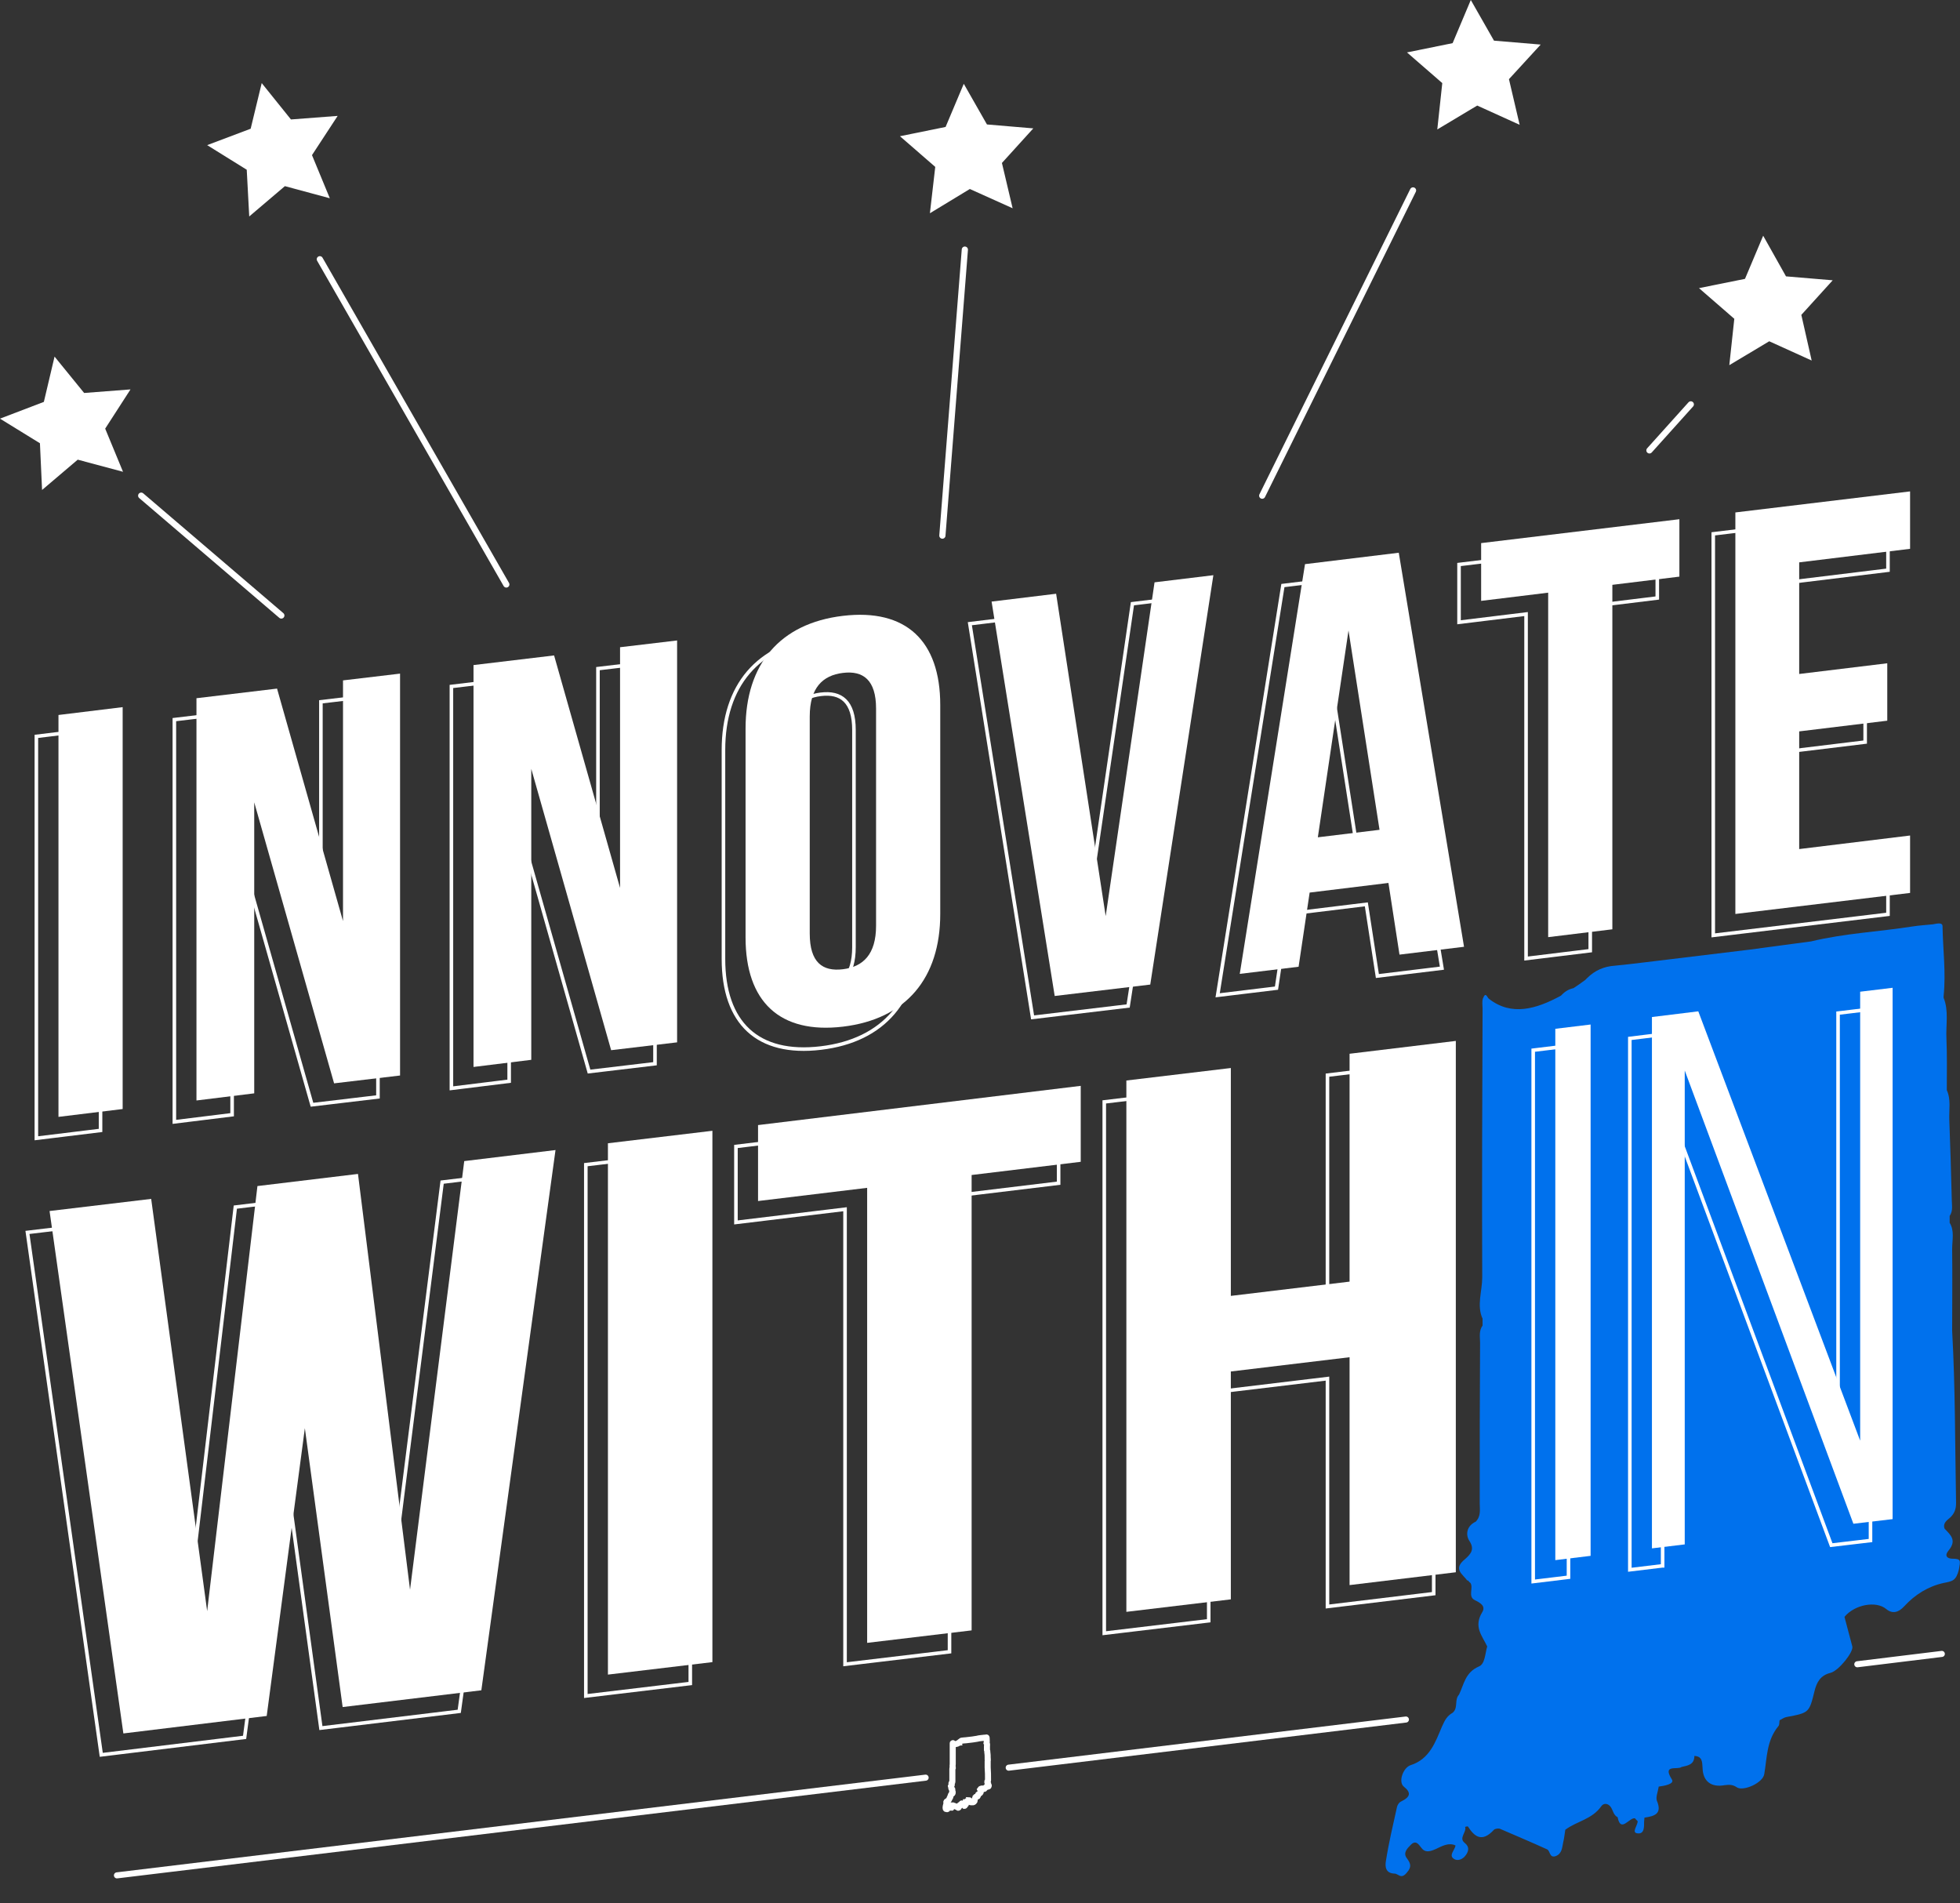 <?xml version="1.0" encoding="utf-8"?>
<!-- Generator: Adobe Illustrator 22.0.0, SVG Export Plug-In . SVG Version: 6.00 Build 0)  -->
<svg version="1.1" id="Layer_1" xmlns="http://www.w3.org/2000/svg" xmlns:xlink="http://www.w3.org/1999/xlink" x="0px" y="0px"
	 viewBox="0 0 549.7 533.7" style="enable-background:new 0 0 549.7 533.7;" xml:space="preserve">
<rect x="0" y="0" width="549.7" height="533.7" fill="#333333" stroke="none"/>
<style type="text/css">
	.st0{fill:#0071ED;}
	.st1{enable-background:new    ;}
	.st2{fill:#FFFFFF;}
	.st3{fill:none;stroke:#FFFFFF;stroke-miterlimit:10;}
	.st4{fill:none;stroke:#FFFFFF;stroke-width:1.74;stroke-linecap:round;stroke-miterlimit:10;}
	.st5{fill:none;stroke:#FFFFFF;stroke-width:1.7;stroke-linecap:round;stroke-miterlimit:10;}
</style>
<g>
	<g>
		<g>
			<path class="st0" d="M547.6,437.1c-1.6,0-2.3-0.9-1.1-2.3c2.4-2.9,0.5-4.4-1.1-6.1l0,0c-0.6-1.4,0.5-2.3,1.5-3.1
				c1.3-1.2,1.7-2.5,1.7-4.1c-0.3-16.1-0.2-32.3-1.1-48.3c0-7.6,0.1-15.2,0-22.9c0-2.5,0.7-5.2-0.7-7.4l0,0c0-0.6,0-1.3,0-1.9
				c1-1.5,0.6-3,0.6-4.4c-0.2-7.6-0.4-15.1-0.7-22.6c-0.1-2.8,0.5-5.7-0.7-8.3v-0.3c0-4.7,0.1-9.4-0.1-14.1
				c-0.2-3.8,0.7-7.9-0.8-11.5v-0.4c0.7-6.7-0.2-13.1-0.3-19.7c0-0.8-0.9-0.8-1.6-0.7l0,0c-0.4,0.1-0.8,0.1-1.1,0.2
				c-1.9,0.2-3.8,0.3-5.7,0.6c-9.5,1.5-19,1.9-28.5,4.2c-5.7,0.8-11.5,1.5-17.2,2.3c-7.4,0.9-14.8,1.8-22.3,2.7
				c-5.2,0.6-10.3,1.3-15.5,1.8c-3,0.2-5.6,1.3-7.8,3.5l0,0l0,0c-0.2,0.2-0.3,0.3-0.5,0.5c-1.1,0.8-2.2,1.6-3.3,2.3l0,0l0,0
				c-1.4,0.3-2.5,1-3.5,2.1c-7,3.8-13.9,5.8-20.2,0.9c-0.5-0.3-0.9-2.2-1.7-0.1c-0.3,0.9-0.1,1.9-0.1,2.8
				c-0.1,25.1-0.2,50.3-0.1,75.4c0,3.9-1.6,7.9,0.1,11.6v1.9c-1.1,1.6-0.7,3.2-0.7,4.8c-0.1,15-0.1,30.1-0.1,45.1
				c0,1.7,0.4,3.5-1.1,5.1l0,0c-2.8,1.3-2.8,3.9-1.8,5.4c1.5,2.3,0.5,3.6-1.2,5.1c-3.5,2.8-0.7,4.2,0.6,6h0.2
				c0.2,0.2,0.4,0.5,0.7,0.7c0.9,1.4-0.8,3.8,1.2,4.8l0,0c1.4,0.7,3.2,1.6,2.1,3.4c-2.5,4.1,0,6.6,1.4,9.6c-0.6,2-0.6,4.9-2.3,5.6
				c-3.9,1.7-4.2,5-5.6,7.9c-1.3,1.4-0.3,3.4-1.5,4.8l0,0c-0.1,0.1-0.2,0.2-0.3,0.3c-1.6,0.9-2.2,2.1-3,3.9
				c-1.8,4.2-3.4,9.1-8.8,10.8c-2.1,0.7-3.5,4.7-1.9,6c2,1.6,2,2.8-0.6,4.1c-0.7,0.3-1.1,0.9-1.3,1.6c-1.1,5-2.3,10-3.1,15.1
				c-0.3,1.7-0.1,3.5,2.4,3.6c1.1,0,1.8,1.7,3.4-0.2c1.7-1.9,0.9-2.9,0-4.2c-1-1.4,0.1-2.6,1.1-3.6c1.4-1.5,2.2-0.3,2.9,0.6
				c1.1,1.6,2.4,1.3,4.2,0.5c1.7-0.8,3.6-1.9,5.5-1c-0.1,1.3-2.2,2.9-0.2,3.9c0.8,0.4,1.9,0.1,2.7-0.7c1.3-1.4,1.5-2.8,0.1-3.9
				c-1.8-1.4,0.6-3,0.1-4.5c0.3-0.1,0.7-0.2,0.8-0.1c1.8,2.8,3.9,4.6,7.3,0.9c0.3-0.3,1.2-0.4,1.6-0.3c4.4,1.9,8.9,3.8,13.3,5.8
				c0.9,0.4,0.6,2.5,2.4,1.9c1.8-0.7,1.8-2.4,2.1-3.8c0.3-1.2,0.4-2.4,0.6-3.6c3.2-2.4,7.5-2.9,10.1-6.6c0.7-1,2-0.8,2.7,0.3
				c0.6,0.9,0.7,2.2,1.9,2.8v0.1c0.9,4.4,3.3-0.2,4.9,0.2v0.1c0.2,0.2,0.5,0.5,0.7,0.7c0,1.2-1.8,3.2-0.1,3.4c2,0.3,1.9-1.8,1.9-3.2
				c0-0.4,0.1-0.8,0.1-1.2c2.9-0.4,5-1.1,3.5-4.7c-0.4-1,0.3-2.6,0.5-4l0,0c1.5-0.2,4.5-0.7,3.7-2c-2.8-4.4,1.6-2.6,2.7-3.5
				c1.7-0.4,3.6-0.6,3.6-3.1c2.2,0.1,2.2,1.6,2.3,3.4c0.1,3.7,2.4,5.5,6.2,4.8c1.4-0.2,2.4-0.1,3.4,0.6c1.8,1.2,7.3-1.2,7.7-3.7
				c0.8-4.6,0.6-9.4,4-13.5c0.3-0.4,0.2-1.1,0.3-1.6c0.6-0.3,1.3-0.8,1.9-0.9c6.4-1.2,6.4-1.2,7.9-7.3c0.6-2.4,1.6-4.4,4.5-5.1
				c2.3-0.6,6.5-5.9,6.1-7.4c-0.7-2.8-1.5-5.5-2.2-8.3c2.8-3.4,8.8-4.6,11.7-2.2c1.8,1.5,3.5,0.9,5-0.7c3.1-3.4,6.9-5.7,11.1-6.6
				c2.5-0.5,3.5-0.6,4.3-3.8C549.8,437.7,550.1,437.1,547.6,437.1z"/>
		</g>
	</g>
</g>
<g>
	<g class="st1">
		<path class="st2" d="M16.4,200.5l18-2.2v112.7l-18,2.2V200.5z"/>
		<path class="st2" d="M71.3,225v81.6l-16.2,2V195.8l22.6-2.7l18.5,65.2v-67.5l16-1.9v112.7l-18.5,2.2L71.3,225z"/>
		<path class="st2" d="M149,215.6v81.6l-16.2,2V186.5l22.6-2.7l18.5,65.2v-67.5l16-1.9v112.7l-18.5,2.2L149,215.6z"/>
		<path class="st2" d="M209.1,204.3c0-18,9.6-29.5,27.3-31.6c17.7-2.1,27.3,7,27.3,25v58.6c0,18-9.6,29.5-27.3,31.6
			c-17.7,2.1-27.3-7-27.3-25V204.3z M227.1,261.8c0,8.1,3.6,10.7,9.3,10c5.7-0.7,9.3-4.2,9.3-12.2v-60.9c0-8-3.6-10.7-9.3-10
			c-5.7,0.7-9.3,4.2-9.3,12.2V261.8z"/>
		<path class="st2" d="M310.1,256.9l13.7-93.6l16.5-2l-17.7,114.8l-26.8,3.2l-17.7-110.6l18.1-2.2L310.1,256.9z"/>
		<path class="st2" d="M410.6,265.5l-18.1,2.2l-3.1-20.1l-22.1,2.7l-3.1,20.8l-16.5,2L366,158.2l26.3-3.2L410.6,265.5z M369.6,234.8
			l17.3-2.1l-8.7-55.9L369.6,234.8z"/>
		<path class="st2" d="M415.4,152.3l55.6-6.7v16.1l-18.8,2.3v96.6l-18,2.2v-96.6l-18.8,2.3V152.3z"/>
		<path class="st2" d="M504.6,189l24.7-3v16.1l-24.7,3v33l31.1-3.8v16.1l-49,5.9V143.7l49-5.9v16.1l-31.1,3.8V189z"/>
	</g>
	<g class="st1">
		<path class="st2" d="M85.5,400.5l-10.7,80.7l-40.2,4.9L13.9,339.6l28.5-3.4l15.7,115.6l14.1-119.2l28.2-3.4l14.6,116.6l15.2-120.2
			l25.6-3.1l-20.8,151.5l-38.9,4.7L85.5,400.5z"/>
		<path class="st2" d="M170.5,320.6l29.3-3.5v149l-29.3,3.5V320.6z"/>
		<path class="st2" d="M212.6,315.5l90.5-11v21.3l-30.6,3.7v127.7l-29.3,3.5V333.1l-30.6,3.7V315.5z"/>
	</g>
	<g class="st1">
		<path class="st2" d="M345.2,448.5l-29.3,3.5V303l29.3-3.5v63.9l33.3-4v-63.9l29.8-3.6v149l-29.8,3.6v-63.9l-33.3,4V448.5z"/>
	</g>
	<g class="st1">
		<path class="st2" d="M446.1,287.3v149l-9.9,1.2v-149L446.1,287.3z"/>
		<path class="st2" d="M472.4,433.1l-9.1,1.1v-149l13-1.6L521.7,404V278.1l9.1-1.1v149l-11,1.3l-47.3-127.1V433.1z"/>
	</g>
</g>
<g>
	<g class="st1">
		<path class="st3" d="M79.3,406.5l-10.7,80.7l-40.2,4.9L7.7,345.6l28.5-3.4l15.7,115.6L66,338.5l28.2-3.4l14.6,116.6l15.2-120.2
			l25.6-3.1l-20.8,151.5L90,484.6L79.3,406.5z"/>
		<path class="st3" d="M164.3,326.6l29.3-3.5v149l-29.3,3.5V326.6z"/>
		<path class="st3" d="M206.4,321.5l90.5-11v21.3l-30.6,3.7v127.7l-29.3,3.5V339.1l-30.6,3.7V321.5z"/>
	</g>
	<g class="st1">
		<path class="st3" d="M10.2,206.5l18-2.2v112.7l-18,2.2V206.5z"/>
		<path class="st3" d="M65.1,231v81.6l-16.2,2V201.8l22.6-2.7L90,264.3v-67.5l16-1.9v112.7l-18.5,2.2L65.1,231z"/>
		<path class="st3" d="M142.8,221.6v81.6l-16.2,2V192.5l22.6-2.7l18.5,65.2v-67.5l16-1.9v112.7l-18.5,2.2L142.8,221.6z"/>
		<path class="st3" d="M202.9,210.3c0-18,9.6-29.5,27.3-31.6s27.3,7,27.3,25v58.6c0,18-9.6,29.5-27.3,31.6c-17.7,2.1-27.3-7-27.3-25
			V210.3z M220.9,267.8c0,8,3.6,10.7,9.3,10c5.7-0.7,9.3-4.2,9.3-12.2v-60.9c0-8-3.6-10.7-9.3-10c-5.7,0.7-9.3,4.2-9.3,12.2V267.8z"
			/>
		<path class="st3" d="M303.9,262.9l13.7-93.6l16.5-2l-17.7,114.8l-26.8,3.2L272,174.9l18.1-2.2L303.9,262.9z"/>
		<path class="st3" d="M404.4,271.5l-18.1,2.2l-3.1-20.1l-22.1,2.7l-3.1,20.8l-16.5,2l18.3-114.9l26.3-3.2L404.4,271.5z
			 M363.4,240.8l17.3-2.1l-8.7-55.9L363.4,240.8z"/>
		<path class="st3" d="M409.2,158.3l55.6-6.7v16.1l-18.8,2.3v96.6l-18,2.2v-96.6l-18.8,2.3V158.3z"/>
		<path class="st3" d="M498.4,195l24.7-3v16.1l-24.7,3v33l31.1-3.8v16.1l-49,5.9V149.7l49-5.9v16.1l-31.1,3.8V195z"/>
	</g>
	<g class="st1">
		<path class="st3" d="M339,454.5l-29.3,3.5V309l29.3-3.5v63.9l33.3-4v-63.9l29.8-3.6v149l-29.8,3.6v-63.9l-33.3,4V454.5z"/>
	</g>
	<g class="st1">
		<path class="st3" d="M439.9,293.3v149l-9.9,1.2v-149L439.9,293.3z"/>
		<path class="st3" d="M466.2,439.1l-9.1,1.1v-149l13-1.6L515.5,410V284.1l9.1-1.1v149l-11,1.3l-47.3-127.1V439.1z"/>
	</g>
</g>
<g>
	<polygon class="st2" points="508.1,101.1 496.2,95.7 485,102.4 486.4,89.4 476.5,80.8 489.4,78.2 494.5,66.1 500.9,77.5 514,78.6 
		505.2,88.3 	"/>
	<line class="st4" x1="474.2" y1="113.4" x2="462.6" y2="126.3"/>
	<polygon class="st2" points="426.2,35 414.3,29.6 403.1,36.3 404.5,23.3 394.6,14.7 407.4,12.1 412.5,0 419,11.4 432.1,12.5 
		423.2,22.2 	"/>
	<polygon class="st2" points="284,58.4 272,53 260.8,59.8 262.3,46.8 252.4,38.2 265.2,35.6 270.3,23.5 276.8,34.9 289.8,36 
		281,45.7 	"/>
	<polygon class="st2" points="36.6,109.2 29.5,120.2 34.5,132.3 21.8,128.9 11.8,137.4 11.2,124.3 0,117.4 12.3,112.7 15.3,100 
		23.6,110.2 	"/>
	<polygon class="st2" points="94.7,32.5 87.5,43.5 92.5,55.6 79.9,52.2 69.9,60.7 69.2,47.6 58.1,40.7 70.3,36.1 73.4,23.3 
		81.6,33.5 	"/>
	<line class="st4" x1="396.3" y1="53.4" x2="354" y2="139"/>
	<line class="st4" x1="142" y1="163.9" x2="89.7" y2="72.7"/>
	<line class="st4" x1="270.6" y1="70" x2="264.3" y2="150.2"/>
	<line class="st4" x1="39.6" y1="139" x2="78.9" y2="172.6"/>
</g>
<g>
	<path class="st5" d="M277.1,500.4c-0.1,0-0.2-0.1-0.1-0.2c0.2-0.2,0-0.3-0.1-0.5l0,0c0-0.1,0-0.2,0.1-0.2c0.1-0.1,0.1-0.2,0.1-0.3
		c0-1.2,0-2.4-0.1-3.6c0-0.6,0-1.1,0-1.7c0-0.2,0.1-0.4,0-0.5l0,0v-0.1c0.1-0.1,0-0.2,0-0.3c0-0.6,0-1.1-0.1-1.7
		c0-0.2,0-0.4-0.1-0.6l0,0c0-0.3,0-0.7,0-1s0.1-0.6-0.1-0.9l0,0c0.1-0.5,0-1,0-1.5c0-0.1-0.1-0.1-0.1,0l0,0h-0.1c-0.1,0-0.3,0-0.4,0
		c-0.7,0.1-1.4,0.1-2.1,0.3c-0.4,0.1-0.9,0.1-1.3,0.2c-0.6,0.1-1.1,0.1-1.7,0.2c-0.4,0-0.8,0.1-1.1,0.1c-0.2,0-0.4,0.1-0.6,0.3l0,0
		l0,0l0,0c-0.1,0.1-0.2,0.1-0.2,0.2l0,0l0,0c-0.1,0-0.2,0.1-0.3,0.2c-0.5,0.3-1,0.4-1.5,0.1c0,0-0.1-0.2-0.1,0c0,0.1,0,0.1,0,0.2
		c0,1.9,0,3.7,0,5.6c0,0.3-0.1,0.6,0,0.9v0.1c-0.1,0.1-0.1,0.2-0.1,0.4c0,1.1,0,2.2,0,3.4c0,0.1,0,0.3-0.1,0.4l0,0
		c-0.2,0.1-0.2,0.3-0.1,0.4c0.1,0.2,0,0.3-0.1,0.4c-0.3,0.2,0,0.3,0,0.4l0,0c0,0,0,0,0,0.1c0.1,0.1-0.1,0.3,0.1,0.4l0,0
		c0.1,0.1,0.2,0.1,0.2,0.3c-0.2,0.3,0,0.5,0.1,0.7c0,0.1,0,0.4-0.2,0.4c-0.3,0.1-0.3,0.4-0.4,0.6c-0.1,0.1,0,0.2-0.1,0.4l0,0l0,0
		c-0.1,0.1-0.2,0.2-0.2,0.3c-0.1,0.3-0.3,0.7-0.7,0.8c-0.2,0.1-0.3,0.4-0.1,0.4c0.1,0.1,0.1,0.2,0,0.3l-0.1,0.1
		c-0.1,0.4-0.2,0.7-0.2,1.1c0,0.1,0,0.3,0.2,0.3c0.1,0,0.1,0.1,0.3,0c0.1-0.1,0.1-0.2,0-0.3c-0.1-0.1,0-0.2,0.1-0.3
		c0.1-0.1,0.2,0,0.2,0c0.1,0.1,0.2,0.1,0.3,0c0.1-0.1,0.3-0.1,0.4-0.1c0,0.1-0.2,0.2,0,0.3c0.1,0,0.1,0,0.2,0c0.1-0.1,0.1-0.2,0-0.3
		c-0.1-0.1,0-0.2,0-0.3h0.1c0.1,0.2,0.3,0.3,0.5,0.1h0.1c0.3,0.1,0.7,0.3,1,0.4c0.1,0,0,0.2,0.2,0.1c0.1,0,0.1-0.2,0.2-0.3
		c0-0.1,0-0.2,0-0.3c0.2-0.2,0.6-0.2,0.7-0.5c0-0.1,0.1-0.1,0.2,0c0,0.1,0.1,0.2,0.1,0.2l0,0c0.1,0.3,0.2,0,0.4,0l0,0
		c0,0,0,0,0.1,0.1c0,0.1-0.1,0.2,0,0.3c0.1,0,0.1-0.1,0.1-0.2v-0.1c0.2,0,0.4-0.1,0.3-0.4c0-0.1,0-0.2,0-0.3l0,0
		c0.1,0,0.3-0.1,0.3-0.1c-0.2-0.3,0.1-0.2,0.2-0.3c0.1,0,0.3,0,0.3-0.2c0.2,0,0.2,0.1,0.2,0.2c0,0.3,0.2,0.4,0.5,0.4
		c0.1,0,0.2,0,0.3,0c0.1,0.1,0.5-0.1,0.6-0.3c0.1-0.3,0-0.7,0.3-1V504l0.1-0.1c0.5-0.1,0.5-0.1,0.6-0.5c0-0.2,0.1-0.3,0.3-0.4
		c0.2,0,0.5-0.4,0.5-0.6s-0.1-0.4-0.2-0.6c0.2-0.3,0.7-0.3,0.9-0.2c0.1,0.1,0.3,0.1,0.4-0.1c0.2-0.3,0.5-0.4,0.8-0.5
		c0.2,0,0.3,0,0.3-0.3C277.3,500.4,277.3,500.4,277.1,500.4z"/>
	<line class="st5" x1="259.6" y1="498.5" x2="32.8" y2="525.9"/>
	<line class="st5" x1="394.3" y1="482.2" x2="282.9" y2="495.7"/>
</g>
<line class="st5" x1="544.6" y1="463.8" x2="520.9" y2="466.7"/>
</svg>
